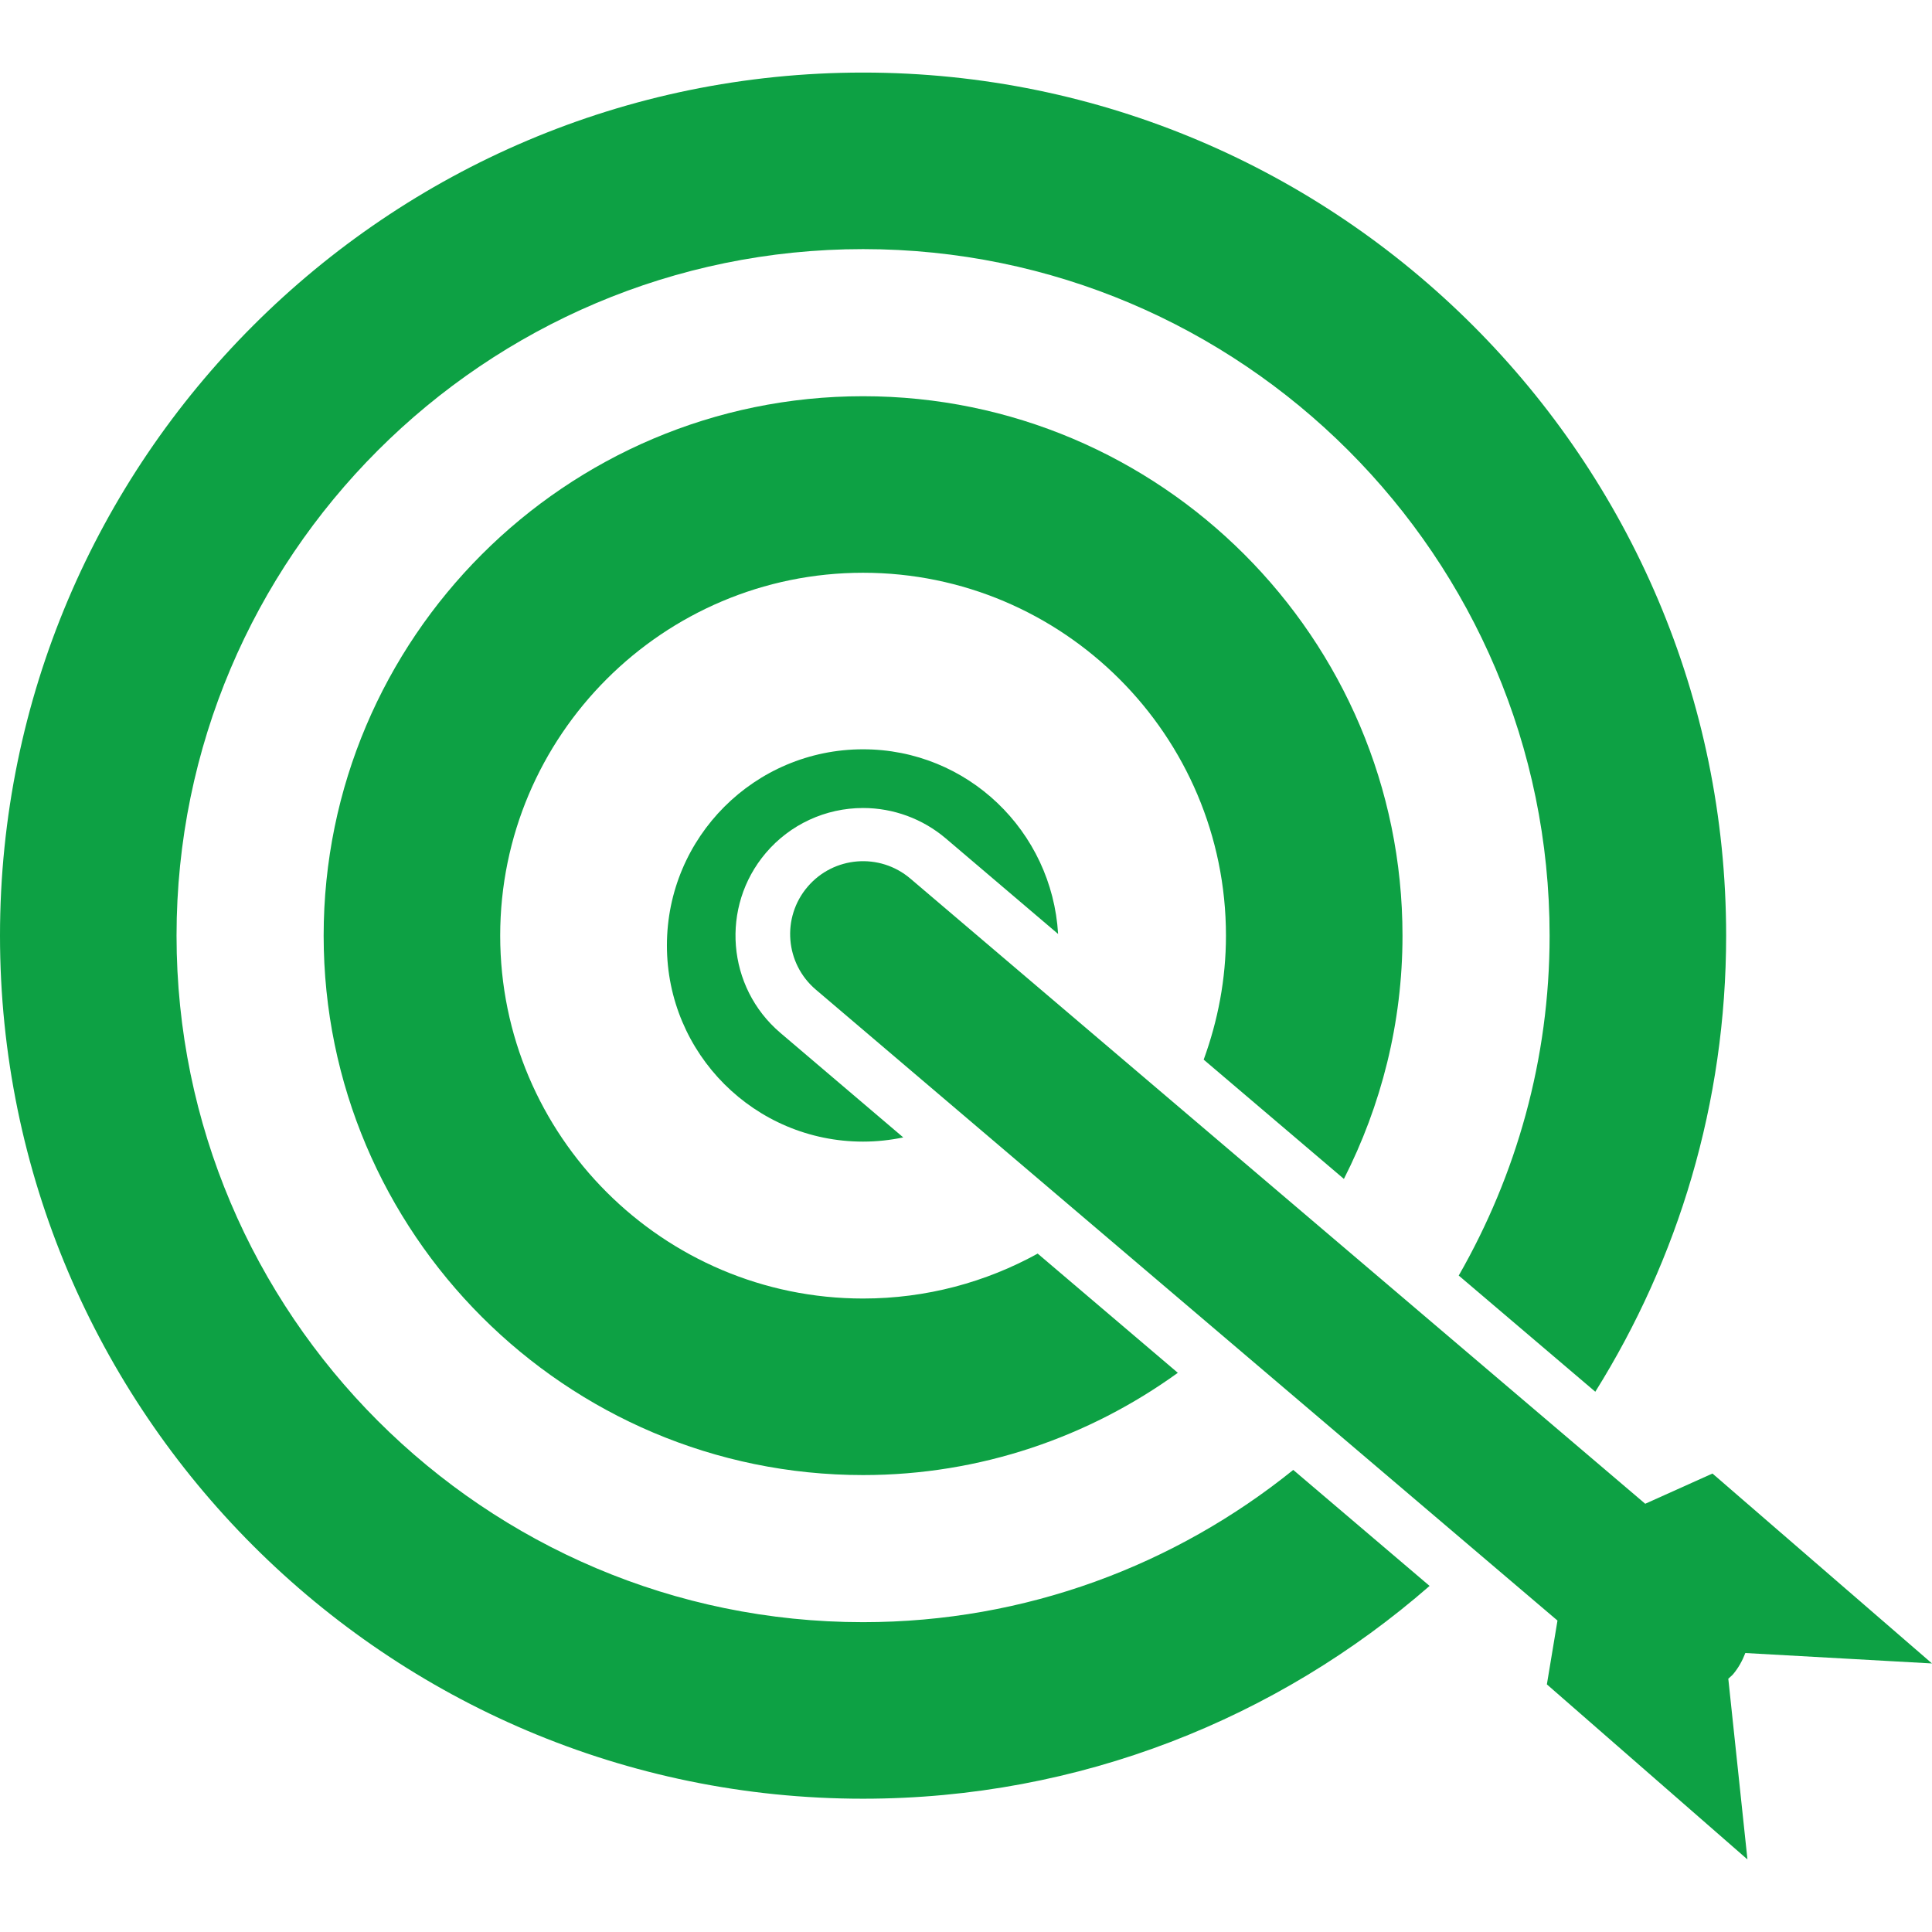 <?xml version="1.0" encoding="iso-8859-1"?>
<!-- Uploaded to: SVG Repo, www.svgrepo.com, Generator: SVG Repo Mixer Tools -->
<!DOCTYPE svg PUBLIC "-//W3C//DTD SVG 1.1//EN" "http://www.w3.org/Graphics/SVG/1.1/DTD/svg11.dtd">
<svg fill="#0da144" version="1.1" id="Capa_1" xmlns="http://www.w3.org/2000/svg" xmlns:xlink="http://www.w3.org/1999/xlink" 
	 width="800px" height="800px" viewBox="0 0 506.611 506.611"
	 xml:space="preserve">
<g>
	<path d="M204.628,270.838c-14.057-11.962-15.759-33.124-3.806-47.181c6.359-7.488,15.664-11.781,25.503-11.781
		c7.927,0,15.625,2.831,21.678,7.975l29.454,25.054c-1.598-26.976-23.764-48.424-51.141-48.424
		c-28.41,0-51.437,23.026-51.437,51.437s23.026,51.437,51.437,51.437c3.614,0,7.134-0.392,10.538-1.1L204.628,270.838z"/>
	<path d="M339.115,385.445c-30.896,24.92-70.111,39.923-112.799,39.923c-99.269,0-180.023-80.755-180.023-180.023
		S127.047,65.321,226.316,65.321c99.268,0,180.024,80.755,180.024,180.023c0,32.445-8.75,62.816-23.83,89.132l35.812,30.467
		c21.715-34.731,34.309-75.707,34.309-119.599c0-124.791-101.523-226.315-226.315-226.315C101.525,19.029,0,120.554,0,245.345
		C0,370.136,101.525,471.66,226.316,471.66c56.811,0,108.764-21.095,148.553-55.797L339.115,385.445z"/>
	<path d="M272.102,328.72c-13.588,7.497-29.195,11.781-45.786,11.781c-52.469,0-95.156-42.687-95.156-95.156
		c0-52.469,42.687-95.156,95.156-95.156s95.157,42.687,95.157,95.156c0,11.427-2.133,22.348-5.844,32.513l36.77,31.278
		c9.752-19.191,15.365-40.822,15.365-63.791c0-77.992-63.455-141.448-141.448-141.448c-77.992,0-141.449,63.457-141.449,141.448
		c0,77.992,63.457,141.448,141.449,141.448c30.821,0,59.278-10.021,82.534-26.813L272.102,328.72z"/>
	<path d="M454.449,439.023c1.434-1.702,2.457-3.596,3.213-5.565l48.949,2.735l-57.566-49.802l-17.633,7.928l-192.704-163.94
		c-8.042-6.837-20.119-5.872-26.956,2.171c-6.847,8.042-5.872,20.11,2.18,26.957l194.472,165.44l-2.781,16.734l52.594,45.9
		l-5.021-47.382C453.598,439.798,454.057,439.473,454.449,439.023z"/>
</g>
</svg>